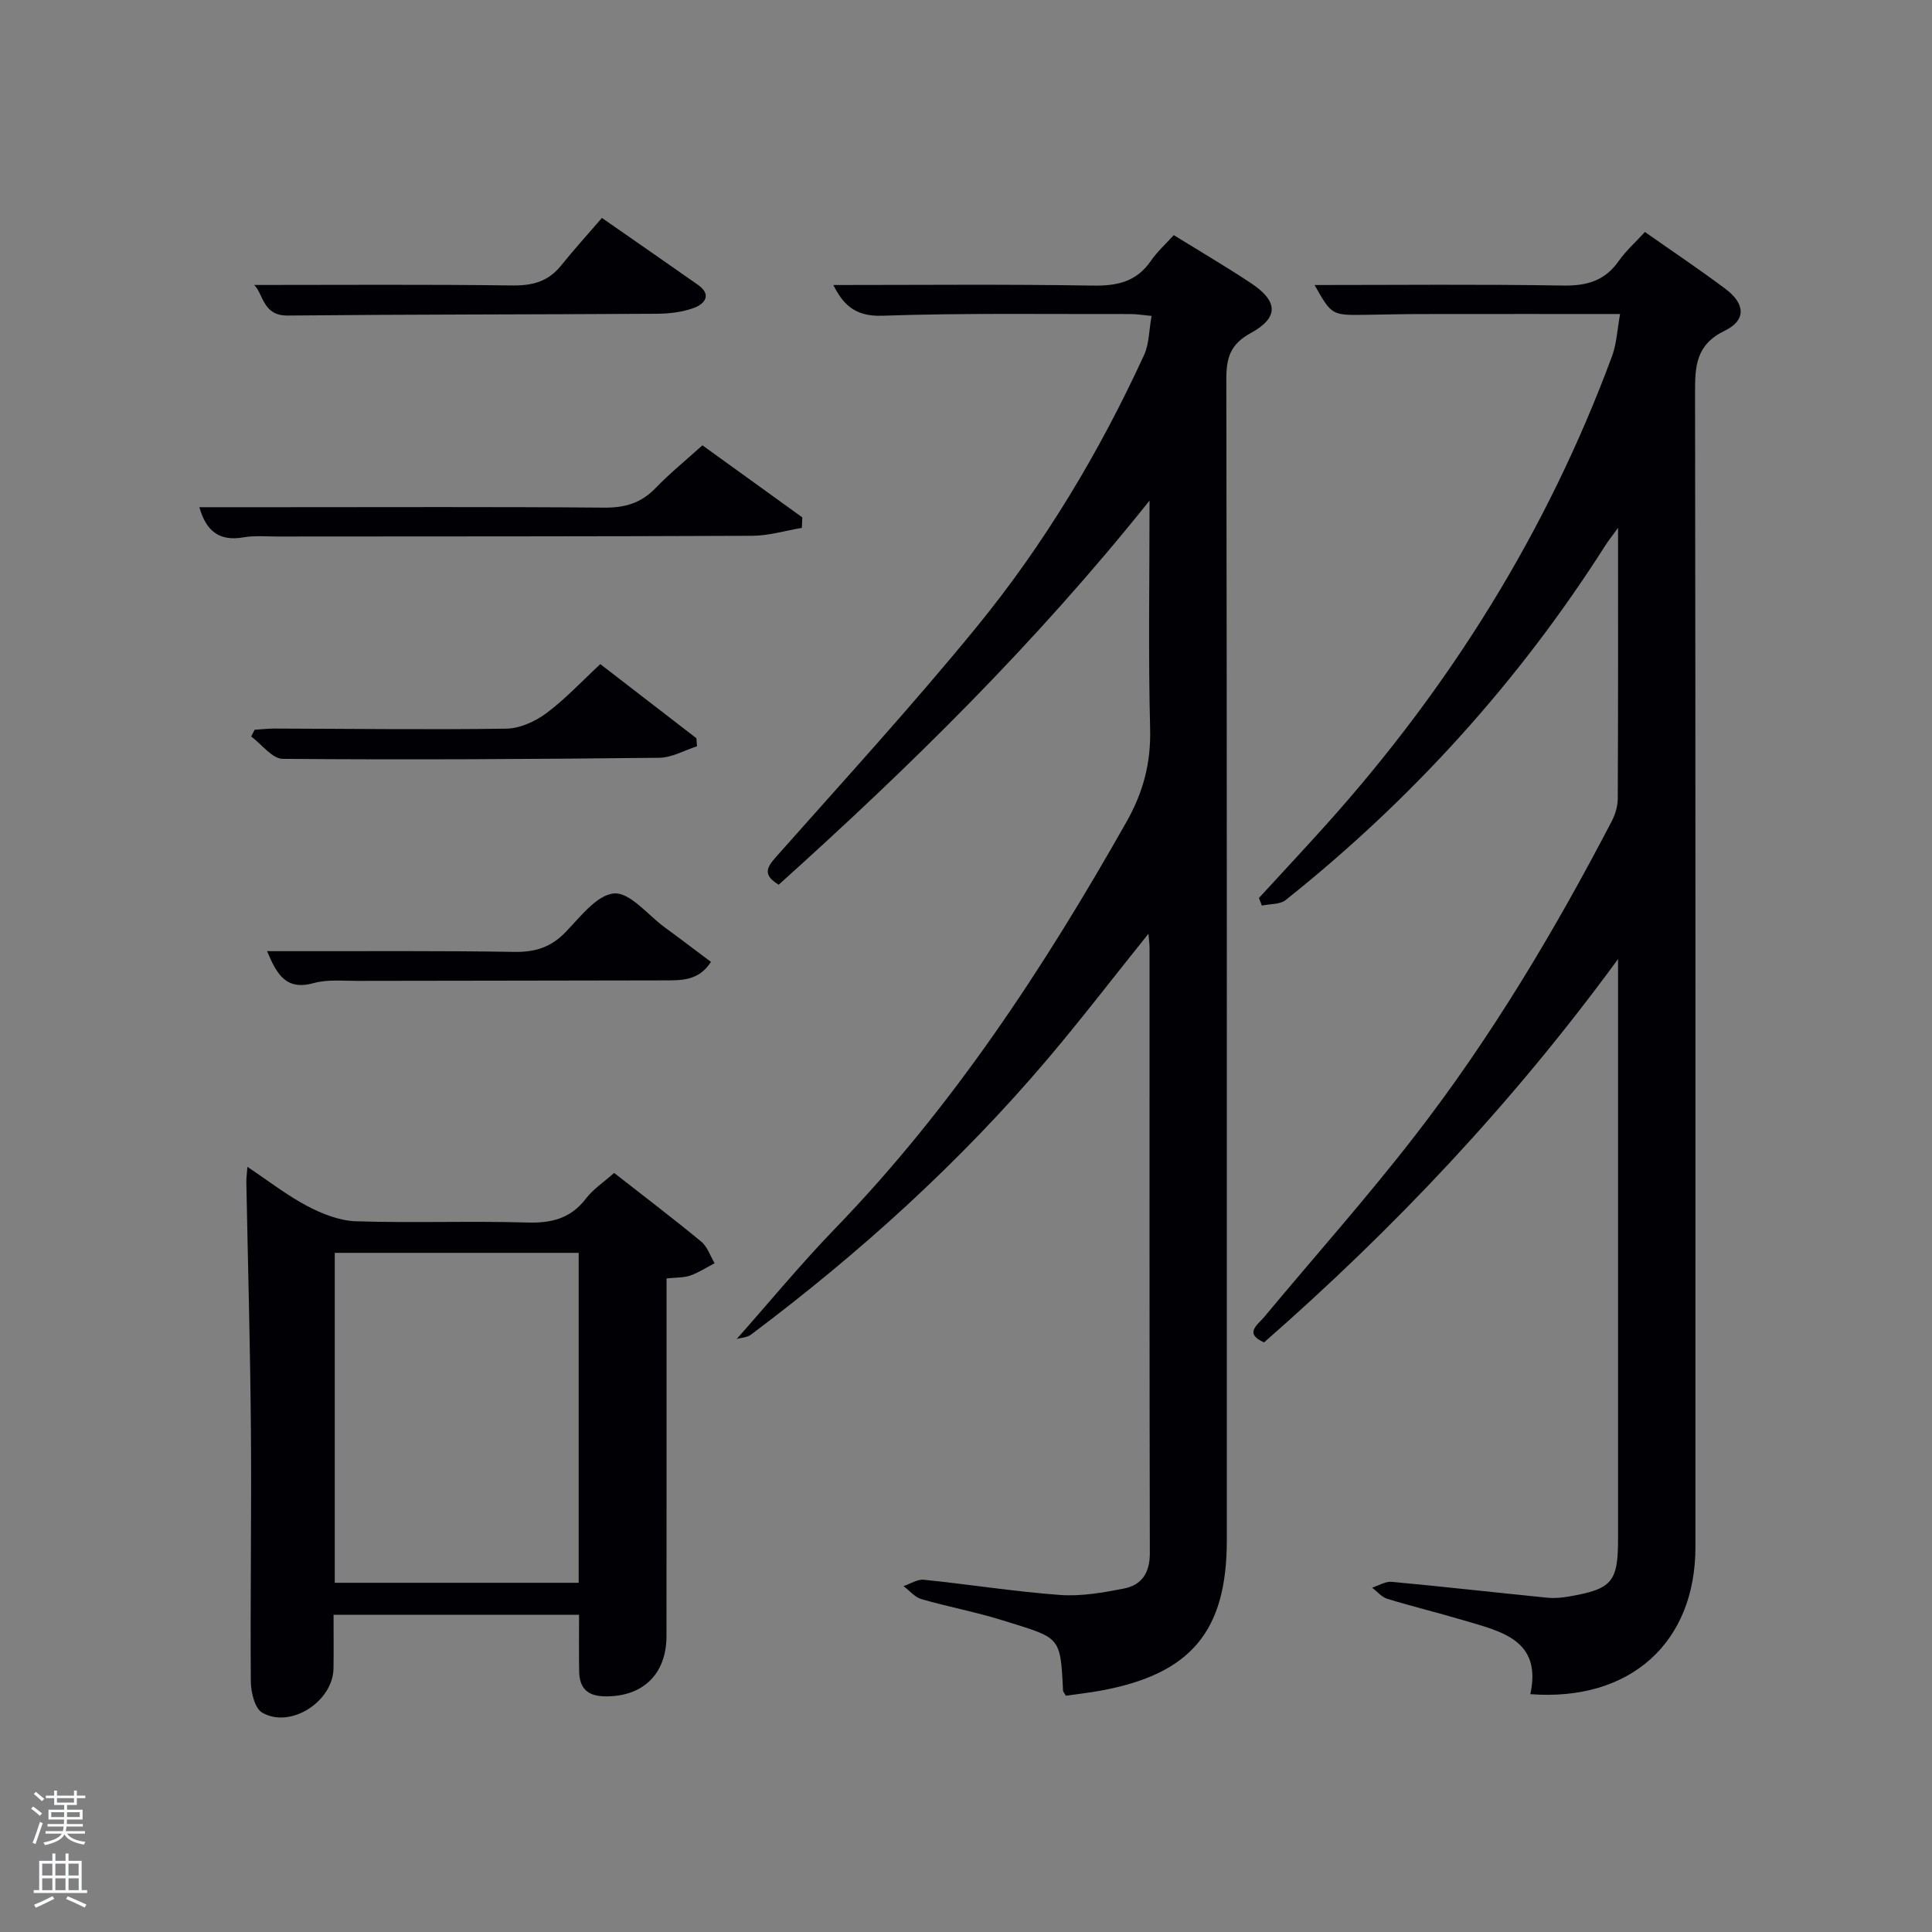 <svg enable-background="new 0 0 400 400" viewBox="0 0 400 400" xmlns="http://www.w3.org/2000/svg"><rect x="0" y="0" width="400" height="400" fill="#808080" stroke="none"/><path d="m6.44 374.46.42-.45c.65.47 1.27.95 1.85 1.44l-.45.49c-.65-.56-1.25-1.06-1.82-1.48m.93 7.33-.63-.26c.55-1.36 1.05-2.8 1.52-4.33.19.1.38.19.59.27-.46 1.29-.95 2.73-1.48 4.32m-.38-10.38.44-.42c.43.34 1.01.82 1.74 1.44l-.49.49c-.53-.51-1.09-1.01-1.69-1.51m2.5.35h1.72v-1.04h.59v1.04h3.52v-1.04h.59v1.04h1.75v.53h-1.75v1.42h-2.03v.97h3.22v2.03h-3.24c0 .35-.01.66-.03.93h3.32v.53h-3.37c-.03.27-.08.58-.15.94h3.96v.53h-3.71c.67.92 1.93 1.48 3.79 1.68-.13.24-.23.44-.29.59-2.13-.38-3.48-1.08-4.04-2.12-.43.97-1.77 1.72-4.03 2.23-.09-.19-.2-.37-.33-.55 2.1-.42 3.37-1.03 3.81-1.83h-3.36v-.53h3.58c.08-.29.13-.61.16-.94h-3.33v-.53h3.39c.02-.27.04-.58.04-.93h-3.23v-2.03h3.25v-.97h-2.07v-1.42h-1.73zm1.12 3.44v1h2.65c.01-.3.02-.44.02-.4v-.25-.35zm1.19-2h3.52v-.91h-3.52zm4.71 2h-2.63v.59c0 .15-.01.28-.01.4h2.64z" fill="#fafbfc"/><path d="m13.56 383.74h.63v1.52h2.72v6.07h1.13v.6h-11.06v-.6h1.13v-6.07h2.73v-1.52h.63v1.52h2.1v-1.52zm-2.69 8.83.38.56c-1.24.63-2.53 1.25-3.85 1.85-.1-.21-.21-.42-.34-.63 1.36-.55 2.63-1.15 3.81-1.78m-2.13-4.27h2.1v-2.45h-2.1zm0 3.04h2.1v-2.46h-2.1zm2.72-3.04h2.1v-2.45h-2.1zm0 3.04h2.1v-2.46h-2.1zm6.07 3.6c-1.41-.71-2.7-1.3-3.86-1.78l.35-.56c1.45.62 2.75 1.19 3.88 1.72zm-1.25-9.09h-2.1v2.45h2.1zm-2.09 5.49h2.1v-2.46h-2.1z" fill="#fafbfc"/><g fill="#010105"><path d="m238 103.64c-23.71 29.69-49.69 55.17-76.78 79.53-3.1-1.88-2.69-3.34-.69-5.6 14.02-15.81 28.3-31.41 41.67-47.76 14.03-17.17 25.41-36.16 34.68-56.33 1.05-2.29 1-5.09 1.54-8.07-1.82-.17-3.09-.39-4.35-.39-17.16.04-34.33-.24-51.47.35-5.94.2-8.2-2.72-10.07-6.36 17.86 0 35.82-.18 53.77.12 5.06.08 9.02-.82 11.99-5.14 1.3-1.89 3.06-3.47 4.73-5.31 5.61 3.47 10.9 6.57 15.99 9.95 5.65 3.75 5.79 7.14-.08 10.34-4.19 2.29-5.04 5.08-5.03 9.52.14 80.14.1 160.28.1 240.42 0 18.81-7.43 27.69-26.07 31.11-2.43.45-4.89.72-7.25 1.06-.29-.51-.57-.79-.59-1.08-.55-11.45-.58-10.79-12.49-14.52-5.53-1.73-11.26-2.79-16.83-4.4-1.38-.4-2.48-1.77-3.71-2.69 1.41-.47 2.87-1.46 4.22-1.32 9.41.96 18.77 2.46 28.19 3.15 4.36.32 8.88-.48 13.23-1.33 3.65-.71 5.36-3.24 5.36-7.26-.09-41.82-.06-83.64-.06-125.46 0-.77-.12-1.53-.23-2.85-7.25 9.03-13.89 17.69-20.93 26-18.17 21.42-38.9 40.15-61.34 56.99-1.07.8-2.86.64-3.1 1.06 6.83-7.7 13.38-15.66 20.53-23.05 24.27-25.08 43.19-53.91 60.28-84.13 3.5-6.18 5.09-12.24 4.91-19.32-.39-15.29-.12-30.58-.12-47.23z"/><path d="m316.84 350.76c2.44-11.27-6.06-12.98-13.81-15.29-5.24-1.56-10.57-2.85-15.8-4.45-1.18-.36-2.11-1.52-3.15-2.31 1.36-.43 2.76-1.33 4.07-1.21 10.75 1 21.47 2.22 32.21 3.29 1.47.15 3.01 0 4.47-.25 8.97-1.56 10.17-2.99 10.17-12 0-37.66 0-75.31 0-112.97 0-1.81 0-3.62 0-7.01-21.95 30.02-46.43 55.84-73.29 79.37-4.2-1.86-1.34-3.62-.03-5.19 10.43-12.53 21.3-24.72 31.27-37.6 15.73-20.3 28.86-42.31 40.72-65.07.74-1.42 1.26-3.13 1.27-4.71.09-18.32.06-36.65.06-56.08-1.25 1.73-1.98 2.63-2.6 3.6-17.94 28.21-40.09 52.64-66.21 73.46-1.19.95-3.26.79-4.93 1.15-.2-.52-.41-1.05-.61-1.57 4.57-4.98 9.18-9.92 13.7-14.94 25.86-28.74 46-60.99 59.43-97.31.93-2.53 1.04-5.36 1.64-8.66-14.44 0-28.06-.01-41.68.01-3.66.01-7.33.11-10.99.16-7.04.1-7.04.1-10.58-6.17 16.93 0 34.19-.18 51.44.11 4.9.08 8.62-.96 11.5-5.04 1.52-2.16 3.54-3.96 5.45-6.05 5.63 3.96 11.3 7.74 16.74 11.83 4.04 3.04 4.25 6.45-.19 8.6-6.04 2.92-6.18 7.4-6.17 12.96.12 79.64.08 159.29.08 238.94-.02 19.71-13.47 31.96-34.18 30.4z"/><path d="m51.22 241.58c4.44 2.96 8.23 5.93 12.42 8.13 3.07 1.61 6.64 3.03 10.03 3.14 11.82.38 23.67-.09 35.49.26 5.05.15 9-.83 12.16-4.97 1.47-1.93 3.63-3.34 5.83-5.3 6.09 4.77 12.16 9.38 18.04 14.23 1.28 1.06 1.86 2.96 2.76 4.47-1.67.87-3.28 1.93-5.04 2.55-1.36.47-2.92.38-4.91.6v5.54c0 22.83.01 45.66-.01 68.5-.01 7.94-4.96 12.62-12.81 12.48-3.6-.06-5.21-1.75-5.27-5.15-.07-3.81-.02-7.62-.02-11.74-16.81 0-33.4 0-50.83 0 0 3.6.04 7.34-.01 11.08-.08 6.87-8.93 12.6-14.78 9.17-1.54-.9-2.32-4.22-2.34-6.44-.13-17.33.16-34.66.02-51.99-.14-17.14-.62-34.28-.95-51.42 0-.78.11-1.57.22-3.14zm68.59 17.81c-17.13 0-33.81 0-50.5 0v68.31h50.5c0-22.86 0-45.43 0-68.31z"/><path d="m166.02 109.29c-3.41.57-6.82 1.62-10.23 1.64-32.8.15-65.6.12-98.39.15-2.33 0-4.71-.23-6.98.17-5.05.89-7.77-1.34-9.14-6.24h16.4c22.48 0 44.95-.1 67.43.09 4.29.04 7.63-.95 10.62-4.05 2.98-3.09 6.34-5.82 9.7-8.85 7.04 5.08 13.86 10 20.68 14.92-.03.72-.06 1.44-.09 2.17z"/><path d="m52.63 59c17.7 0 35.6-.13 53.5.1 4.16.05 7.38-.83 10.01-4.09 2.72-3.37 5.62-6.58 8.48-9.89 7.37 5.13 13.63 9.46 19.87 13.84 2.94 2.06 1.42 3.95-.77 4.77-2.42.9-5.18 1.22-7.79 1.23-25.46.16-50.92.12-76.37.37-5.18.05-5-4.42-6.93-6.33z"/><path d="m124.29 137.5c6.83 5.27 13.36 10.3 19.89 15.34.04.56.09 1.11.13 1.67-2.61.83-5.2 2.35-7.82 2.38-25.98.28-51.97.44-77.95.22-2.19-.02-4.36-3.02-6.54-4.63.24-.46.48-.93.72-1.39 1.38-.09 2.76-.25 4.13-.25 15.99.04 31.99.26 47.97.02 2.8-.04 5.97-1.47 8.28-3.19 3.98-2.96 7.39-6.65 11.19-10.17z"/><path d="m147.19 199.15c-2.55 4.02-6.3 3.82-9.87 3.83-21.13.06-42.26.05-63.39.1-2.99.01-6.14-.33-8.94.45-5.65 1.58-7.63-1.61-9.69-6.6h6.72c14.81.02 29.62-.1 44.42.15 4.27.07 7.57-.91 10.59-4.03 3.07-3.16 6.53-7.79 10.11-8.07 3.28-.26 6.95 4.42 10.42 6.97 3.19 2.33 6.32 4.72 9.63 7.2z"/></g></svg>